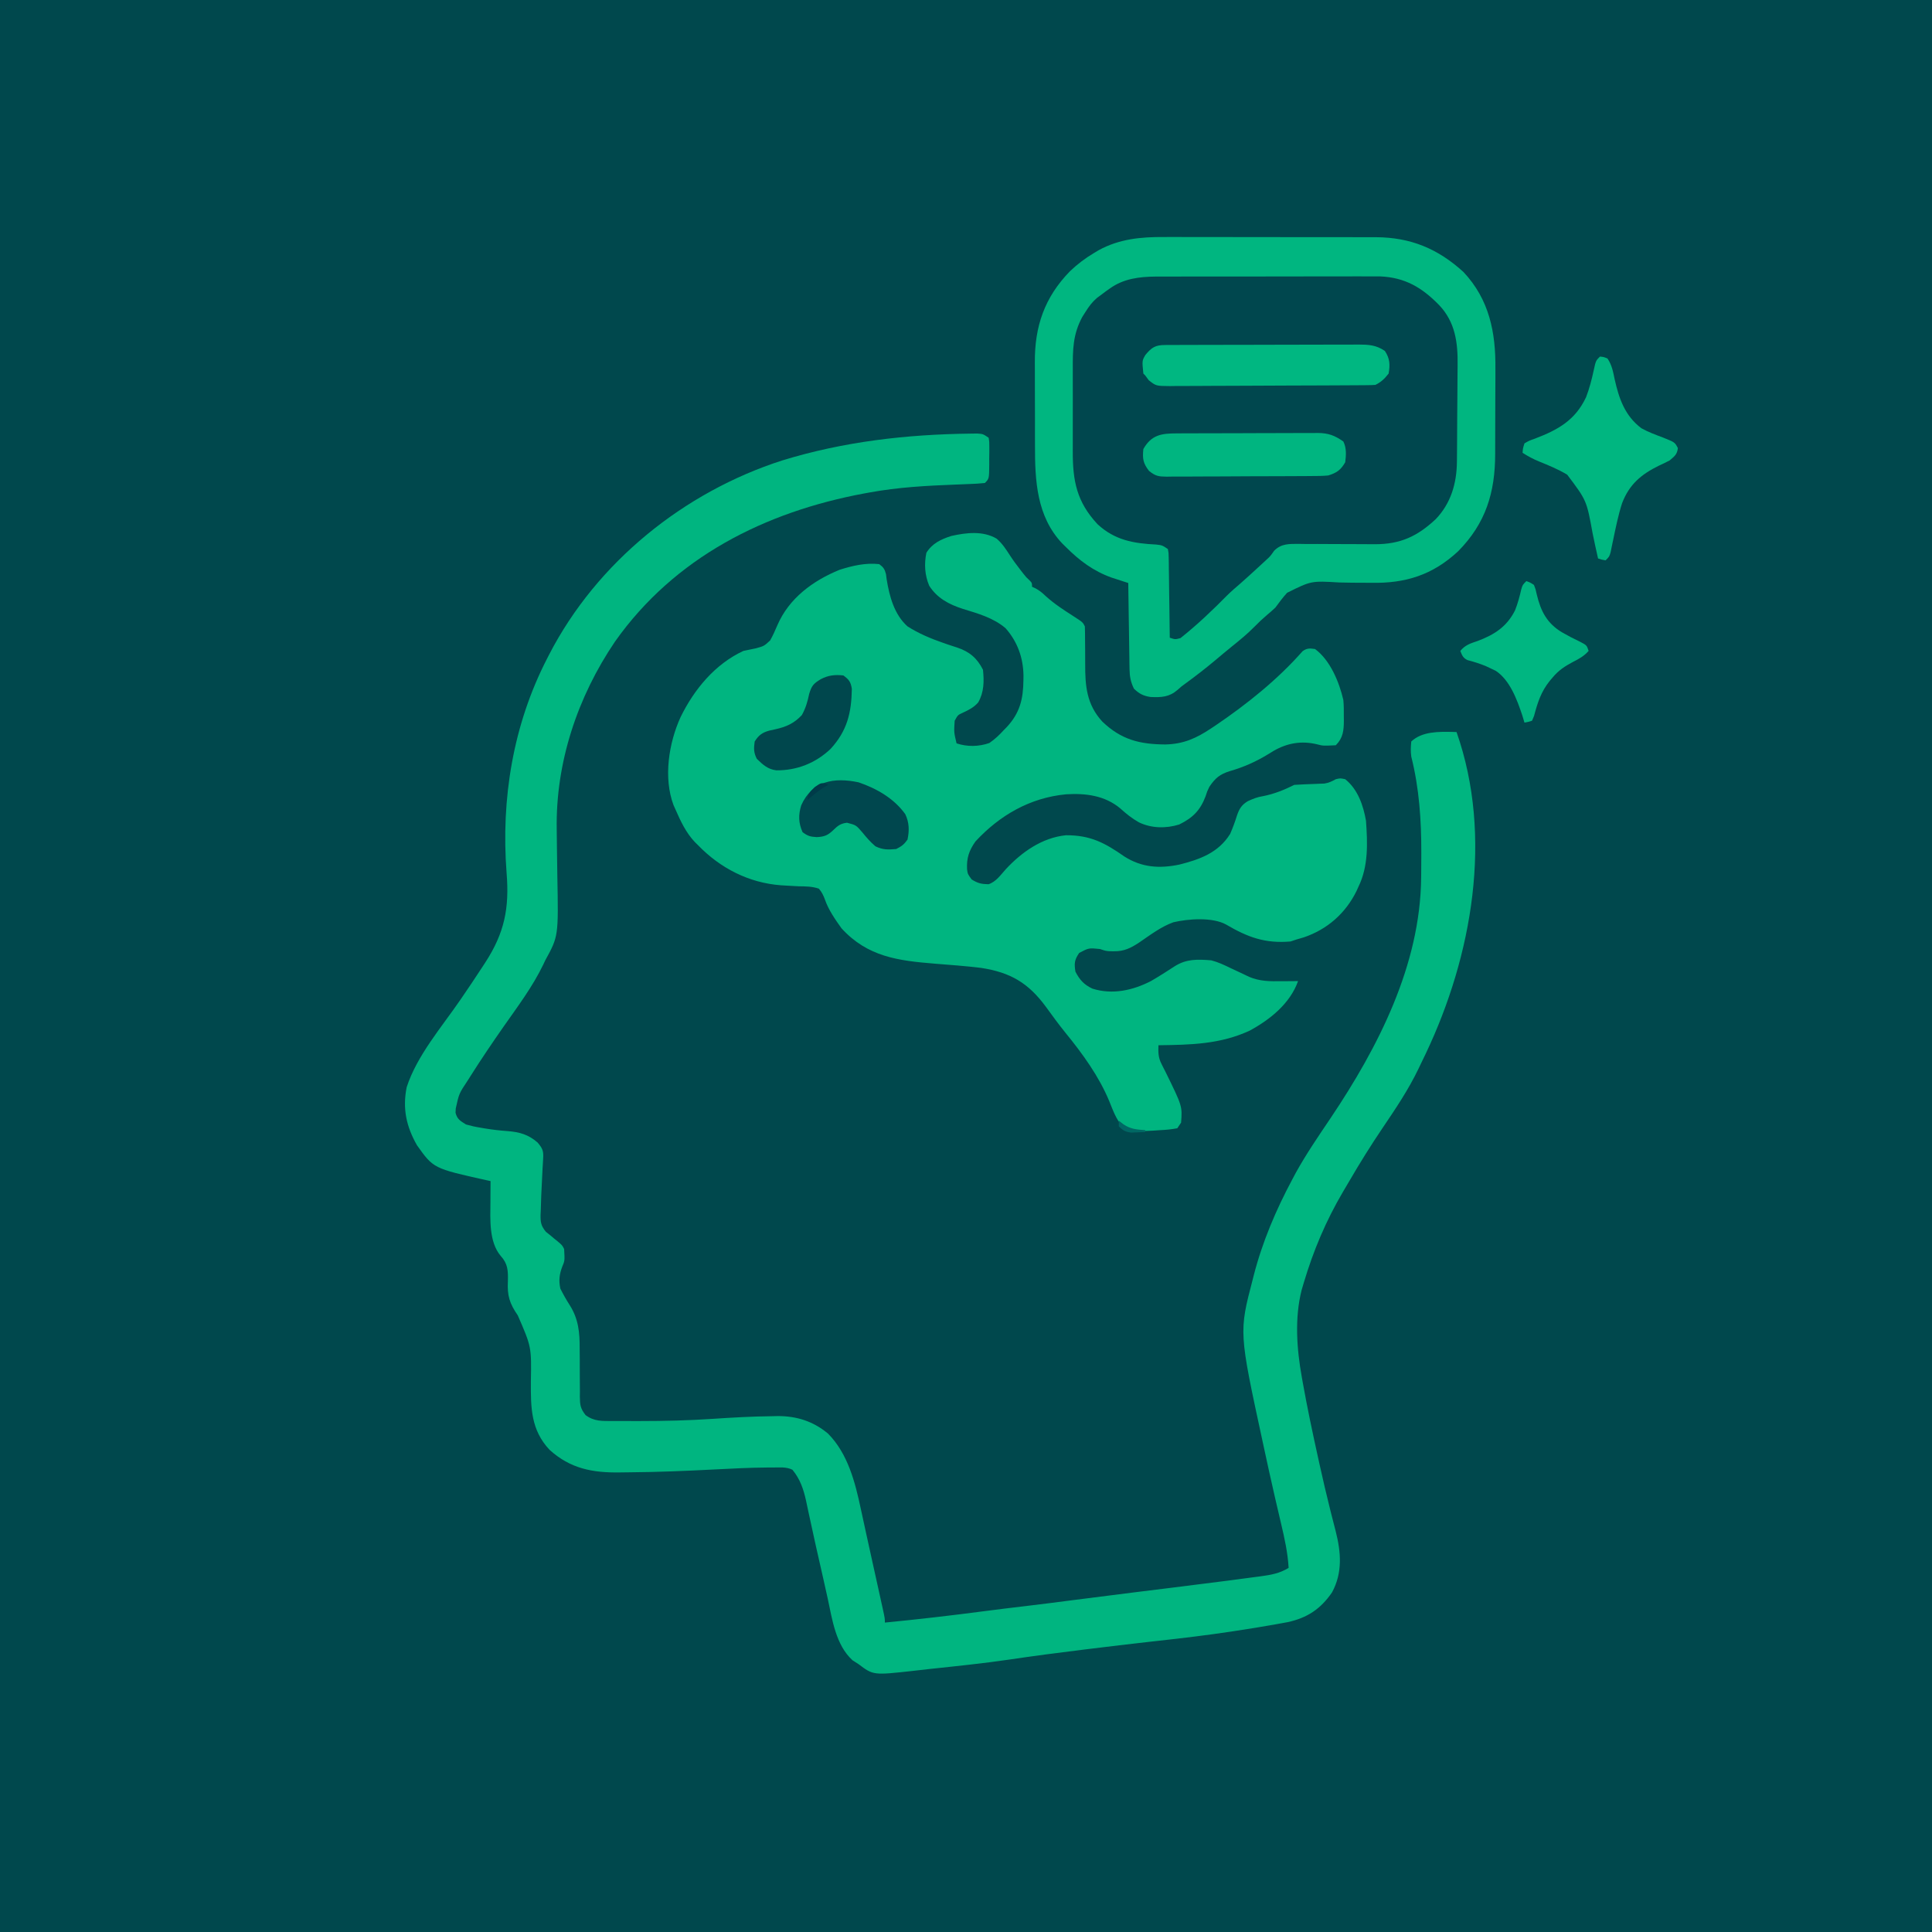 <?xml version="1.0" encoding="UTF-8"?>
<svg version="1.1" xmlns="http://www.w3.org/2000/svg" width="1024" height="1024">
<path d="M0 0 C337.92 0 675.84 0 1024 0 C1024 337.92 1024 675.84 1024 1024 C686.08 1024 348.16 1024 0 1024 C0 686.08 0 348.16 0 0 Z " fill="#00484D" transform="translate(0,0)"/>
<path d="M0 0 C2.978 2.518 4.961 5.591 7.066 8.848 C8.78 11.493 10.61 13.972 12.547 16.457 C13.099 17.167 13.65 17.878 14.219 18.609 C15.749 20.537 15.749 20.537 17.5 22.148 C18.797 23.52 18.797 23.52 18.797 25.52 C19.684 25.922 19.684 25.922 20.59 26.332 C22.816 27.53 24.289 28.779 26.109 30.52 C30.643 34.614 35.65 37.857 40.781 41.143 C45.698 44.321 45.698 44.321 46.797 46.52 C46.881 49.076 46.91 51.611 46.902 54.168 C46.916 55.747 46.931 57.327 46.947 58.906 C46.97 61.386 46.985 63.864 46.972 66.343 C46.928 78.043 47.695 87.843 56.01 96.941 C66.097 106.627 75.868 109.005 89.445 109.102 C99.12 108.875 105.854 105.819 113.797 100.52 C114.53 100.032 115.264 99.544 116.02 99.042 C132.533 87.873 149.005 74.688 162.199 59.664 C164.52 58.001 166.01 58.101 168.797 58.52 C176.863 64.442 181.618 76.092 183.797 85.52 C184.057 88.402 184.078 91.252 184.047 94.145 C184.055 94.882 184.062 95.619 184.07 96.379 C184.051 101.723 183.649 105.667 179.797 109.52 C173.057 109.846 173.057 109.846 169.895 109.027 C161.595 107.018 154.069 108.331 146.797 112.52 C145.931 113.052 145.064 113.584 144.172 114.133 C137.516 118.211 131.147 121.054 123.672 123.214 C118.325 124.885 115.956 126.859 112.797 131.52 C111.578 134.024 111.578 134.024 110.797 136.52 C107.961 144.044 104.004 147.982 96.797 151.52 C89.782 153.711 82.12 153.565 75.484 150.395 C71.748 148.291 68.662 145.815 65.504 142.938 C57.291 136.115 47.095 134.871 36.797 135.52 C17.754 137.332 1.645 146.621 -11.203 160.52 C-14.612 165.351 -15.922 169.33 -15.645 175.207 C-15.299 177.796 -15.299 177.796 -13.203 180.645 C-9.915 182.7 -8.045 183.107 -4.266 183.184 C-0.242 181.888 2.204 178.17 4.98 175.125 C13.395 166.098 24.143 158.502 36.754 157.219 C49.711 157.166 57.29 161.169 67.797 168.52 C76.9 174.273 86.142 174.97 96.734 172.801 C107.735 170.051 117.563 166.512 123.797 156.52 C125.178 153.346 126.384 150.106 127.405 146.799 C128.656 143.119 129.928 141.083 133.215 139.129 C135.988 137.883 138.151 136.979 141.109 136.52 C146.975 135.401 152.464 133.186 157.797 130.52 C161.58 130.286 165.357 130.125 169.145 130.002 C169.935 129.968 170.725 129.934 171.539 129.898 C172.62 129.861 172.62 129.861 173.722 129.823 C176.079 129.478 177.71 128.641 179.797 127.52 C182.172 126.957 182.172 126.957 184.797 127.52 C191.465 132.878 194.365 141.348 195.797 149.52 C196.641 161.385 197.133 173.636 191.797 184.52 C191.446 185.298 191.096 186.077 190.734 186.879 C184.875 198.68 175.277 207.106 162.859 211.332 C161.508 211.737 160.154 212.134 158.797 212.52 C157.807 212.85 156.817 213.18 155.797 213.52 C142.405 214.681 133.17 211.322 121.637 204.535 C114.446 200.566 101.658 201.475 93.734 203.332 C87.171 205.673 81.377 210.132 75.652 214.023 C71.229 216.965 67.576 218.809 62.172 218.707 C61.416 218.701 60.661 218.694 59.883 218.688 C57.797 218.52 57.797 218.52 54.797 217.52 C48.896 216.91 48.896 216.91 43.797 219.582 C41.264 223.302 41.098 225.096 41.797 229.52 C44.08 233.917 46.32 236.393 50.797 238.52 C61.417 241.855 72.184 239.457 81.797 234.52 C86.106 232.024 90.297 229.358 94.461 226.629 C100.674 222.7 106.62 222.935 113.797 223.52 C117.356 224.448 120.503 225.9 123.797 227.52 C126.066 228.586 128.337 229.648 130.609 230.707 C131.668 231.216 132.726 231.725 133.816 232.25 C139.598 234.713 144.923 234.646 151.109 234.582 C152.363 234.575 152.363 234.575 153.643 234.568 C155.694 234.557 157.745 234.539 159.797 234.52 C155.568 246.425 144.969 254.917 134.172 260.77 C118.491 268.036 102.813 268.294 85.797 268.52 C85.66 272.276 85.683 275.04 87.406 278.402 C87.918 279.432 87.918 279.432 88.439 280.483 C88.805 281.196 89.17 281.91 89.547 282.645 C98.463 300.818 98.463 300.818 97.797 309.52 C97.137 310.51 96.477 311.5 95.797 312.52 C92.702 313.107 89.93 313.371 86.797 313.52 C85.508 313.607 84.219 313.695 82.891 313.785 C70.796 314.402 70.796 314.402 66.734 311.52 C63.313 307.756 61.653 302.901 59.762 298.247 C54.251 284.954 45.637 273.111 36.594 262.004 C32.934 257.501 29.522 252.81 26.119 248.111 C16.798 235.466 7.374 229.929 -8.203 227.52 C-16.34 226.523 -24.526 225.944 -32.695 225.29 C-52.163 223.71 -68.381 221.677 -82.203 206.52 C-85.538 201.831 -89.055 196.855 -90.939 191.38 C-91.809 189.059 -92.568 187.39 -94.203 185.52 C-97.749 184.306 -101.23 184.319 -104.953 184.27 C-107.042 184.162 -109.131 184.044 -111.219 183.918 C-112.242 183.86 -113.264 183.801 -114.318 183.741 C-131.365 182.431 -146.406 174.695 -158.203 162.52 C-158.774 161.958 -159.345 161.395 -159.934 160.816 C-164.657 155.814 -167.459 149.768 -170.203 143.52 C-170.719 142.367 -170.719 142.367 -171.246 141.191 C-176.64 126.706 -173.755 108.331 -167.473 94.578 C-160.278 79.887 -149.271 66.534 -134.203 59.52 C-131.998 59.045 -129.79 58.587 -127.578 58.145 C-123.246 56.952 -123.246 56.952 -120.023 53.979 C-118.543 51.354 -117.346 48.648 -116.166 45.876 C-110.013 31.595 -97.32 22.28 -83.203 16.52 C-76.356 14.349 -69.394 12.721 -62.203 13.52 C-59.99 15.142 -59.295 16.158 -58.613 18.832 C-58.499 19.719 -58.384 20.606 -58.266 21.52 C-56.798 30.553 -54.252 40.223 -47.203 46.52 C-41.246 50.308 -34.925 52.957 -28.277 55.266 C-27.436 55.559 -26.596 55.853 -25.729 56.156 C-24.086 56.718 -22.435 57.258 -20.777 57.772 C-14.35 59.926 -10.262 63.402 -7.203 69.52 C-6.573 75.654 -6.633 81.35 -9.723 86.805 C-12.076 89.531 -14.942 90.924 -18.18 92.414 C-20.517 93.488 -20.517 93.488 -22.203 96.52 C-22.609 102.641 -22.609 102.641 -21.203 108.52 C-15.562 110.4 -9.421 110.3 -3.828 108.332 C-0.878 106.295 1.383 104.174 3.797 101.52 C4.293 101.016 4.789 100.511 5.301 99.992 C12.344 92.49 14.143 85.033 14.234 74.957 C14.245 74.166 14.255 73.375 14.265 72.56 C14.127 63.139 11.064 54.623 4.797 47.52 C-1.605 41.982 -9.943 39.676 -17.895 37.23 C-25.131 34.905 -31.553 31.553 -35.703 24.957 C-38.07 19.363 -38.417 13.437 -37.203 7.52 C-34.108 2.504 -29.428 0.322 -23.953 -1.418 C-16.057 -3.17 -7.259 -4.244 0 0 Z " fill="#00B580" transform="translate(528.203,285.48)"/>
<path d="M0 0 C1.968 -0.005 1.968 -0.005 3.977 -0.011 C7.534 -0.02 11.092 -0.011 14.65 0.002 C18.395 0.014 22.141 0.009 25.886 0.008 C32.169 0.007 38.452 0.018 44.735 0.036 C51.976 0.057 59.217 0.061 66.458 0.055 C73.458 0.049 80.459 0.055 87.459 0.066 C90.423 0.07 93.388 0.071 96.352 0.069 C100.496 0.067 104.641 0.081 108.785 0.098 C110 0.095 111.216 0.093 112.468 0.09 C130.851 0.204 145.247 6.124 158.886 18.56 C172.566 33.126 175.999 50.607 175.792 69.794 C175.791 71.514 175.791 73.233 175.792 74.953 C175.791 78.526 175.772 82.099 175.74 85.673 C175.701 90.22 175.696 94.767 175.704 99.315 C175.707 102.855 175.695 106.395 175.678 109.934 C175.671 111.61 175.668 113.286 175.669 114.962 C175.653 135.364 170.723 151.689 156.038 166.56 C142.535 179.134 128.083 183.638 109.999 183.267 C106.655 183.243 103.311 183.229 99.967 183.216 C97.672 183.195 95.376 183.155 93.082 183.095 C78.176 182.202 78.176 182.202 65.392 188.562 C63.125 191.04 61.178 193.659 59.198 196.372 C57.8 197.686 56.371 198.97 54.886 200.185 C52.427 202.276 50.129 204.425 47.886 206.747 C44.219 210.472 40.22 213.712 36.152 216.986 C33.153 219.409 30.207 221.886 27.261 224.372 C22.249 228.558 17.142 232.539 11.866 236.388 C9.276 238.256 9.276 238.256 7.312 240.044 C2.888 243.857 -1.232 244.053 -6.985 243.794 C-10.825 243.219 -13.024 242.077 -15.802 239.372 C-17.51 235.866 -18.063 233.003 -18.12 229.123 C-18.14 228.102 -18.16 227.082 -18.181 226.03 C-18.192 224.94 -18.204 223.851 -18.216 222.728 C-18.235 221.603 -18.254 220.478 -18.274 219.319 C-18.334 215.733 -18.38 212.146 -18.427 208.56 C-18.465 206.126 -18.504 203.691 -18.544 201.257 C-18.64 195.296 -18.725 189.334 -18.802 183.372 C-19.603 183.115 -20.403 182.857 -21.229 182.592 C-22.292 182.245 -23.355 181.898 -24.45 181.54 C-25.498 181.2 -26.547 180.86 -27.627 180.51 C-37.274 177.053 -44.598 171.563 -51.802 164.372 C-52.451 163.734 -53.101 163.096 -53.77 162.439 C-67.373 148.09 -68.281 129.101 -68.235 110.423 C-68.24 108.751 -68.245 107.078 -68.251 105.406 C-68.26 101.931 -68.258 98.456 -68.248 94.981 C-68.236 90.564 -68.256 86.147 -68.285 81.73 C-68.304 78.287 -68.304 74.844 -68.298 71.401 C-68.298 69.773 -68.304 68.145 -68.316 66.518 C-68.443 47.42 -63.213 31.975 -49.665 18.103 C-45.669 14.292 -41.544 11.189 -36.802 8.372 C-36.013 7.902 -35.224 7.431 -34.411 6.947 C-23.595 1.033 -12.132 -0.077 0 0 Z " fill="#00474E" transform="translate(616.802,125.628)"/>
<path d="M0 0 C1.215 -0.016 2.431 -0.033 3.683 -0.05 C6.703 0.172 6.703 0.172 9.703 2.172 C10.075 4.387 10.075 4.387 10.066 7.109 C10.066 8.086 10.065 9.064 10.064 10.07 C10.048 11.094 10.032 12.117 10.016 13.172 C10.02 14.707 10.02 14.707 10.025 16.273 C9.97 23.905 9.97 23.905 7.703 26.172 C5.025 26.453 2.435 26.616 -0.25 26.699 C-1.907 26.768 -3.565 26.837 -5.222 26.906 C-6.092 26.938 -6.962 26.971 -7.858 27.005 C-23.133 27.598 -38.236 28.412 -53.297 31.172 C-54.255 31.346 -55.213 31.52 -56.201 31.699 C-108.888 41.498 -156.744 65.551 -188.297 110.172 C-208.222 139.541 -219.876 174.413 -219.219 209.963 C-219.157 213.552 -219.128 217.141 -219.092 220.73 C-219.044 225.259 -218.988 229.788 -218.899 234.316 C-218.292 266.385 -218.292 266.385 -225.297 279.172 C-225.669 279.959 -226.041 280.745 -226.425 281.556 C-232.014 293.148 -239.937 303.672 -247.297 314.172 C-253.332 322.812 -259.225 331.513 -264.859 340.422 C-265.373 341.233 -265.886 342.044 -266.414 342.879 C-270.996 349.766 -270.996 349.766 -272.734 357.672 C-272.774 358.425 -272.814 359.178 -272.855 359.953 C-271.991 363.388 -270.264 364.337 -267.297 366.172 C-264.69 366.904 -262.323 367.446 -259.672 367.859 C-258.965 367.982 -258.259 368.104 -257.531 368.23 C-253.46 368.912 -249.417 369.378 -245.297 369.672 C-238.921 370.17 -234.222 371.492 -229.359 375.734 C-226.662 378.922 -226.163 380.239 -226.418 384.293 C-226.467 385.137 -226.516 385.982 -226.566 386.852 C-226.622 387.762 -226.677 388.672 -226.734 389.609 C-226.932 393.463 -227.116 397.317 -227.297 401.172 C-227.362 402.543 -227.362 402.543 -227.429 403.942 C-227.539 406.519 -227.611 409.094 -227.672 411.672 C-227.71 412.454 -227.748 413.235 -227.787 414.041 C-227.847 418.061 -227.541 419.871 -224.977 423.035 C-224.092 423.74 -223.208 424.445 -222.297 425.172 C-221.714 425.671 -221.132 426.17 -220.531 426.684 C-219.796 427.266 -219.796 427.266 -219.047 427.859 C-216.297 430.172 -216.297 430.172 -215.297 432.172 C-214.948 438.342 -214.948 438.342 -216.297 441.547 C-217.841 445.6 -218.211 448.974 -217.297 453.172 C-215.766 456.212 -214.16 459.089 -212.319 461.947 C-207.665 469.285 -207.018 476.468 -207.059 484.965 C-207.043 486.83 -207.027 488.695 -207.01 490.561 C-206.993 493.47 -206.984 496.38 -206.991 499.29 C-206.994 502.12 -206.966 504.948 -206.934 507.777 C-206.949 509.079 -206.949 509.079 -206.965 510.407 C-206.893 514.803 -206.726 516.62 -203.945 520.197 C-199.347 523.626 -195.082 523.332 -189.574 523.34 C-188.254 523.346 -188.254 523.346 -186.907 523.352 C-184.016 523.362 -181.125 523.362 -178.234 523.359 C-177.246 523.36 -176.257 523.361 -175.239 523.362 C-162.202 523.361 -149.241 523.054 -136.234 522.172 C-125.944 521.484 -115.676 520.911 -105.359 520.797 C-104.294 520.771 -103.228 520.745 -102.131 520.719 C-91.992 520.693 -83.181 523.496 -75.359 530.074 C-64.894 540.718 -61.056 555.746 -58.047 569.922 C-57.762 571.228 -57.476 572.535 -57.189 573.841 C-56.564 576.695 -55.945 579.55 -55.33 582.406 C-54.189 587.688 -53.018 592.963 -51.848 598.238 C-51.018 601.987 -50.188 605.736 -49.359 609.484 C-49.156 610.403 -48.953 611.321 -48.743 612.267 C-48.166 614.877 -47.593 617.487 -47.02 620.098 C-46.845 620.886 -46.67 621.674 -46.49 622.486 C-45.297 627.943 -45.297 627.943 -45.297 630.172 C-27.723 628.456 -10.225 626.448 7.281 624.141 C14.857 623.144 22.441 622.234 30.029 621.338 C38.018 620.389 45.996 619.367 53.973 618.328 C64.893 616.911 75.817 615.525 86.746 614.172 C88.088 614.005 89.43 613.839 90.772 613.672 C96.165 613.004 101.557 612.336 106.95 611.672 C116.204 610.532 125.456 609.367 134.703 608.172 C135.364 608.087 136.025 608.002 136.706 607.915 C141.245 607.331 145.781 606.725 150.316 606.109 C151.479 605.959 152.641 605.809 153.839 605.654 C159.363 604.886 163.931 604.128 168.703 601.172 C168.241 593.11 166.525 585.406 164.665 577.572 C163.752 573.722 162.862 569.867 161.969 566.012 C161.69 564.81 161.69 564.81 161.405 563.585 C159.315 554.549 157.345 545.488 155.391 536.422 C155.226 535.662 155.062 534.902 154.892 534.119 C142.362 476.205 142.362 476.205 149.703 448.172 C149.869 447.515 150.036 446.859 150.207 446.182 C154.786 428.356 162.032 411.371 170.703 395.172 C171.294 394.062 171.884 392.952 172.492 391.809 C178.056 381.734 184.548 372.289 190.972 362.751 C216.184 325.185 238.485 281.744 238.941 235.406 C238.951 234.582 238.961 233.759 238.97 232.91 C238.995 230.247 239.008 227.585 239.016 224.922 C239.019 224.015 239.023 223.108 239.027 222.173 C239.054 204.943 237.934 187.953 233.703 171.172 C233.317 168.295 233.421 166.138 233.703 163.172 C239.429 157.804 248.2 157.961 255.578 158.102 C256.279 158.125 256.981 158.148 257.703 158.172 C277.154 213.522 266 276.759 241.434 328.508 C240.525 330.397 239.615 332.285 238.703 334.172 C238.346 334.925 237.988 335.678 237.62 336.454 C232.272 347.624 225.436 357.767 218.512 368.002 C212.32 377.164 206.49 386.493 200.935 396.056 C199.794 398.016 198.638 399.966 197.477 401.914 C188.437 417.306 181.782 433.069 176.703 450.172 C176.34 451.395 175.976 452.619 175.602 453.879 C171.813 468.801 172.996 485.159 175.703 500.172 C175.854 501.027 176.004 501.881 176.16 502.762 C178.625 516.574 181.542 530.288 184.578 543.984 C184.747 544.746 184.916 545.508 185.089 546.292 C186.888 554.385 188.747 562.457 190.773 570.496 C190.938 571.153 191.102 571.809 191.271 572.486 C192.036 575.541 192.814 578.591 193.621 581.636 C196.471 592.886 197.387 603.665 191.703 614.172 C185.613 623.016 178.607 627.667 168.162 629.944 C166.245 630.293 166.245 630.293 164.289 630.648 C163.591 630.776 162.893 630.903 162.174 631.034 C154.931 632.339 147.667 633.51 140.391 634.609 C139.689 634.716 138.988 634.822 138.266 634.932 C125.452 636.865 112.612 638.402 99.733 639.825 C98.989 639.907 98.246 639.99 97.48 640.074 C96.343 640.2 96.343 640.2 95.183 640.328 C84.368 641.533 73.567 642.852 62.766 644.172 C61.702 644.302 60.639 644.431 59.543 644.565 C46.583 646.15 33.653 647.841 20.739 649.767 C6.654 651.828 -7.511 653.275 -21.664 654.78 C-24.549 655.091 -27.431 655.423 -30.312 655.766 C-51.434 658.103 -51.434 658.103 -59.297 652.172 C-60.328 651.512 -61.359 650.852 -62.422 650.172 C-71.347 642.045 -73.183 628.593 -75.598 617.394 C-76.362 613.87 -77.155 610.353 -77.953 606.836 C-78.244 605.553 -78.535 604.27 -78.835 602.949 C-78.983 602.296 -79.131 601.644 -79.283 600.972 C-80.035 597.659 -80.786 594.345 -81.535 591.031 C-81.683 590.376 -81.831 589.722 -81.984 589.047 C-82.985 584.6 -83.95 580.145 -84.902 575.688 C-85.159 574.513 -85.416 573.339 -85.68 572.13 C-86.159 569.937 -86.627 567.742 -87.08 565.544 C-88.445 559.373 -90.226 554.111 -94.297 549.172 C-97.564 547.538 -101.145 547.982 -104.734 547.984 C-106.148 547.983 -106.148 547.983 -107.59 547.982 C-117.047 548.046 -126.474 548.545 -135.916 549.031 C-150.839 549.794 -165.754 550.422 -180.698 550.526 C-182.408 550.54 -184.119 550.56 -185.829 550.588 C-200.224 550.805 -212.016 548.586 -223.012 538.617 C-232.939 528.059 -232.998 516.243 -232.922 502.609 C-232.586 484.073 -232.586 484.073 -239.859 467.359 C-244.196 461.046 -245.505 456.959 -245.109 449.297 C-244.955 443.704 -245.092 439.959 -248.988 435.742 C-255.194 428.295 -254.432 416.339 -254.359 407.297 C-254.355 406.227 -254.35 405.157 -254.346 404.055 C-254.334 401.427 -254.318 398.799 -254.297 396.172 C-255.478 395.917 -255.478 395.917 -256.684 395.656 C-284.557 389.455 -284.557 389.455 -293.297 377.172 C-298.921 367.277 -301.019 357.834 -298.754 346.441 C-293.34 329.639 -280.065 314.379 -270.238 300.012 C-266.199 294.103 -262.189 288.179 -258.297 282.172 C-257.694 281.25 -257.694 281.25 -257.079 280.309 C-246.913 264.625 -244.258 251.566 -245.797 232.797 C-248.798 193.558 -242.391 154.304 -224.297 119.172 C-223.938 118.469 -223.578 117.765 -223.208 117.041 C-197.948 68.157 -151.747 30.927 -99.62 14.192 C-67.125 4.217 -33.886 0.409 0 0 Z " fill="#00B580" transform="translate(514.297,229.828)"/>
<path d="M0 0 C1.968 -0.005 1.968 -0.005 3.977 -0.011 C7.534 -0.02 11.092 -0.011 14.65 0.002 C18.395 0.014 22.141 0.009 25.886 0.008 C32.169 0.007 38.452 0.018 44.735 0.036 C51.976 0.057 59.217 0.061 66.458 0.055 C73.458 0.049 80.459 0.055 87.459 0.066 C90.423 0.07 93.388 0.071 96.352 0.069 C100.496 0.067 104.641 0.081 108.785 0.098 C110 0.095 111.216 0.093 112.468 0.09 C130.851 0.204 145.247 6.124 158.886 18.56 C172.566 33.126 175.999 50.607 175.792 69.794 C175.791 71.514 175.791 73.233 175.792 74.953 C175.791 78.526 175.772 82.099 175.74 85.673 C175.701 90.22 175.696 94.767 175.704 99.315 C175.707 102.855 175.695 106.395 175.678 109.934 C175.671 111.61 175.668 113.286 175.669 114.962 C175.653 135.364 170.723 151.689 156.038 166.56 C142.535 179.134 128.083 183.638 109.999 183.267 C106.655 183.243 103.311 183.229 99.967 183.216 C97.672 183.195 95.376 183.155 93.082 183.095 C78.176 182.202 78.176 182.202 65.392 188.562 C63.125 191.04 61.178 193.659 59.198 196.372 C57.8 197.686 56.371 198.97 54.886 200.185 C52.427 202.276 50.129 204.425 47.886 206.747 C44.219 210.472 40.22 213.712 36.152 216.986 C33.153 219.409 30.207 221.886 27.261 224.372 C22.249 228.558 17.142 232.539 11.866 236.388 C9.276 238.256 9.276 238.256 7.312 240.044 C2.888 243.857 -1.232 244.053 -6.985 243.794 C-10.825 243.219 -13.024 242.077 -15.802 239.372 C-17.51 235.866 -18.063 233.003 -18.12 229.123 C-18.14 228.102 -18.16 227.082 -18.181 226.03 C-18.192 224.94 -18.204 223.851 -18.216 222.728 C-18.235 221.603 -18.254 220.478 -18.274 219.319 C-18.334 215.733 -18.38 212.146 -18.427 208.56 C-18.465 206.126 -18.504 203.691 -18.544 201.257 C-18.64 195.296 -18.725 189.334 -18.802 183.372 C-19.603 183.115 -20.403 182.857 -21.229 182.592 C-22.292 182.245 -23.355 181.898 -24.45 181.54 C-25.498 181.2 -26.547 180.86 -27.627 180.51 C-37.274 177.053 -44.598 171.563 -51.802 164.372 C-52.451 163.734 -53.101 163.096 -53.77 162.439 C-67.373 148.09 -68.281 129.101 -68.235 110.423 C-68.24 108.751 -68.245 107.078 -68.251 105.406 C-68.26 101.931 -68.258 98.456 -68.248 94.981 C-68.236 90.564 -68.256 86.147 -68.285 81.73 C-68.304 78.287 -68.304 74.844 -68.298 71.401 C-68.298 69.773 -68.304 68.145 -68.316 66.518 C-68.443 47.42 -63.213 31.975 -49.665 18.103 C-45.669 14.292 -41.544 11.189 -36.802 8.372 C-36.013 7.902 -35.224 7.431 -34.411 6.947 C-23.595 1.033 -12.132 -0.077 0 0 Z M-28.614 27.31 C-29.301 27.793 -29.988 28.277 -30.696 28.775 C-31.391 29.302 -32.086 29.829 -32.802 30.372 C-33.638 30.987 -34.475 31.602 -35.337 32.236 C-37.961 34.511 -39.588 36.685 -41.427 39.622 C-41.996 40.514 -42.566 41.406 -43.153 42.325 C-48.195 51.645 -48.245 59.835 -48.2 70.173 C-48.202 71.817 -48.205 73.461 -48.209 75.104 C-48.213 78.541 -48.207 81.978 -48.193 85.415 C-48.176 89.793 -48.185 94.17 -48.203 98.547 C-48.214 101.94 -48.211 105.333 -48.203 108.727 C-48.201 110.339 -48.203 111.952 -48.21 113.564 C-48.264 129.265 -46.108 140.413 -35.075 152.22 C-25.929 160.694 -15.994 162.397 -3.981 162.993 C-0.802 163.372 -0.802 163.372 2.198 165.372 C2.597 167.397 2.597 167.397 2.631 169.914 C2.651 170.855 2.67 171.795 2.691 172.765 C2.697 173.783 2.704 174.8 2.71 175.849 C2.728 176.889 2.746 177.93 2.765 179.002 C2.819 182.333 2.853 185.665 2.886 188.997 C2.919 191.253 2.954 193.508 2.99 195.763 C3.075 201.299 3.143 206.836 3.198 212.372 C6.079 213.338 6.079 213.338 8.882 212.579 C17.636 205.619 25.78 197.897 33.616 189.927 C35.924 187.659 38.375 185.572 40.823 183.458 C43.865 180.787 46.847 178.054 49.823 175.31 C50.631 174.568 50.631 174.568 51.455 173.811 C51.981 173.325 52.508 172.838 53.05 172.337 C53.512 171.91 53.975 171.484 54.451 171.044 C56.43 169.241 56.43 169.241 58.562 166.229 C62.431 162.384 66.516 162.673 71.744 162.643 C72.991 162.664 74.238 162.686 75.523 162.708 C77.505 162.702 79.488 162.695 81.471 162.688 C84.242 162.684 87.012 162.706 89.783 162.73 C94.61 162.77 99.437 162.791 104.265 162.778 C106.829 162.773 109.394 162.788 111.958 162.824 C125.459 162.82 134.386 158.665 144.136 149.564 C152.156 141.25 155.275 130.612 155.391 119.294 C155.4 118.6 155.408 117.907 155.416 117.193 C155.441 114.907 155.457 112.622 155.472 110.337 C155.48 109.158 155.48 109.158 155.488 107.956 C155.515 103.792 155.534 99.629 155.549 95.465 C155.562 92.041 155.59 88.616 155.631 85.192 C155.68 81.036 155.705 76.881 155.712 72.725 C155.718 71.153 155.734 69.58 155.758 68.008 C155.931 56.065 154.565 45.041 145.886 35.997 C136.938 26.814 127.862 21.408 114.698 20.871 C112.333 20.851 109.967 20.852 107.602 20.871 C106.3 20.865 104.997 20.86 103.656 20.854 C100.12 20.84 96.586 20.851 93.051 20.868 C89.33 20.882 85.61 20.875 81.89 20.872 C75.648 20.869 69.406 20.882 63.164 20.906 C55.971 20.932 48.777 20.934 41.583 20.922 C34.63 20.912 27.678 20.918 20.725 20.932 C17.78 20.938 14.835 20.938 11.89 20.933 C7.772 20.927 3.654 20.947 -0.464 20.968 C-1.672 20.964 -2.879 20.959 -4.123 20.955 C-12.921 21.032 -21.296 22.035 -28.614 27.31 Z " fill="#00B680" transform="translate(616.802,125.628)"/>
<path d="M0 0 C2 0.188 2 0.188 4 1 C6.371 4.557 6.96 7.957 7.812 12.062 C10.109 22.325 13.27 31.461 22 38 C25.698 40.039 29.593 41.472 33.539 42.953 C39.693 45.415 39.693 45.415 41.312 48.5 C40.886 51.914 39.581 52.772 37 55 C35.117 56.003 33.196 56.938 31.25 57.812 C21.87 62.411 15.55 67.734 11.735 77.712 C9.692 84.068 8.372 90.659 7.003 97.187 C6.77 98.293 6.537 99.399 6.297 100.539 C5.993 102.043 5.993 102.043 5.683 103.577 C5 106 5 106 3 108 C0.875 107.625 0.875 107.625 -1 107 C-2.004 102.543 -2.991 98.084 -3.895 93.605 C-7.052 76.245 -7.052 76.245 -17.352 62.59 C-22.098 59.74 -27.17 57.654 -32.293 55.578 C-35.383 54.313 -38.187 52.814 -41 51 C-40.844 48.656 -40.844 48.656 -40 46 C-37.594 44.594 -37.594 44.594 -34.5 43.5 C-22.19 38.813 -13.109 33.745 -7.348 21.516 C-5.56 16.853 -4.346 12.133 -3.292 7.256 C-2.185 2.185 -2.185 2.185 0 0 Z " fill="#00B680" transform="translate(848,189)"/>
<path d="M0 0 C1.443 -0.009 1.443 -0.009 2.914 -0.017 C3.973 -0.018 5.032 -0.02 6.122 -0.021 C7.235 -0.026 8.347 -0.031 9.493 -0.036 C13.187 -0.05 16.881 -0.057 20.575 -0.063 C23.136 -0.068 25.697 -0.074 28.258 -0.08 C32.947 -0.089 37.636 -0.095 42.325 -0.098 C49.221 -0.103 56.118 -0.12 63.014 -0.149 C68.99 -0.174 74.966 -0.181 80.942 -0.183 C83.482 -0.186 86.023 -0.194 88.563 -0.207 C92.118 -0.224 95.673 -0.222 99.228 -0.216 C100.279 -0.225 101.329 -0.234 102.412 -0.244 C107.81 -0.213 111.831 -0.021 116.434 3.14 C119.102 7.143 119.268 10.434 118.434 15.14 C116.252 17.896 114.562 19.576 111.434 21.14 C109.887 21.243 108.336 21.284 106.785 21.294 C105.315 21.307 105.315 21.307 103.816 21.32 C102.737 21.325 101.658 21.329 100.546 21.333 C98.846 21.346 98.846 21.346 97.111 21.358 C93.348 21.383 89.584 21.399 85.821 21.414 C84.538 21.419 83.255 21.425 81.934 21.43 C76.544 21.451 71.154 21.47 65.764 21.482 C58.04 21.498 50.317 21.531 42.593 21.588 C36.507 21.631 30.422 21.647 24.336 21.654 C21.747 21.66 19.158 21.676 16.569 21.7 C12.949 21.731 9.33 21.731 5.71 21.724 C4.637 21.74 3.564 21.757 2.459 21.774 C-4.84 21.712 -4.84 21.712 -8.708 18.666 C-9.321 17.833 -9.934 16.999 -10.566 16.14 C-10.896 15.81 -11.226 15.48 -11.566 15.14 C-12.257 8.347 -12.257 8.347 -10.519 5.312 C-7.134 1.21 -5.164 0.018 0 0 Z " fill="#00B781" transform="translate(617.566,182.86)"/>
<path d="M0 0 C1.301 -0.01 1.301 -0.01 2.628 -0.02 C5.494 -0.039 8.361 -0.043 11.227 -0.045 C13.223 -0.052 15.218 -0.059 17.213 -0.066 C21.397 -0.078 25.581 -0.081 29.765 -0.08 C35.118 -0.08 40.471 -0.107 45.824 -0.142 C49.946 -0.164 54.068 -0.168 58.19 -0.167 C60.164 -0.169 62.137 -0.178 64.11 -0.194 C66.874 -0.213 69.638 -0.207 72.402 -0.195 C73.212 -0.207 74.023 -0.218 74.857 -0.229 C80.471 -0.167 83.774 1.064 88.395 4.291 C90.128 7.756 89.867 11.502 89.395 15.291 C87.031 19.406 84.863 20.926 80.395 22.291 C77.417 22.588 74.453 22.595 71.462 22.597 C70.572 22.605 69.682 22.614 68.765 22.622 C65.829 22.646 62.894 22.655 59.958 22.662 C57.914 22.671 55.871 22.68 53.827 22.689 C49.547 22.705 45.266 22.713 40.986 22.716 C35.501 22.721 30.017 22.759 24.533 22.805 C20.314 22.835 16.095 22.842 11.876 22.843 C9.853 22.847 7.831 22.859 5.809 22.88 C2.982 22.907 0.156 22.902 -2.671 22.89 C-3.506 22.905 -4.34 22.92 -5.2 22.935 C-9.524 22.88 -11.111 22.688 -14.601 19.878 C-17.747 15.815 -18.122 13.465 -17.605 8.291 C-13.352 0.789 -8.023 -0.009 0 0 Z " fill="#00B580" transform="translate(623.605,229.709)"/>
<path d="M0 0 C1.902 0.672 1.902 0.672 4 2 C4.941 4.391 4.941 4.391 5.562 7.25 C7.697 16.042 10.901 22.267 18.75 27.062 C21.963 28.919 25.208 30.604 28.562 32.188 C32 34 32 34 33 37 C30.55 39.779 27.912 41.209 24.625 42.875 C20.359 45.162 17.133 47.241 14 51 C13.499 51.585 12.997 52.17 12.48 52.773 C7.769 58.574 5.97 64.38 4.062 71.5 C3.712 72.325 3.361 73.15 3 74 C0.934 74.656 0.934 74.656 -1 75 C-1.371 73.763 -1.742 72.525 -2.125 71.25 C-4.887 62.978 -8.683 52.471 -16.262 47.523 C-17.462 46.955 -17.462 46.955 -18.688 46.375 C-19.993 45.754 -19.993 45.754 -21.324 45.121 C-24.55 43.77 -27.804 42.747 -31.188 41.871 C-33.574 40.724 -34.053 39.411 -35 37 C-32.424 33.866 -29.665 33.022 -25.875 31.75 C-16.947 28.409 -10.335 24.158 -5.988 15.48 C-4.534 11.83 -3.553 8.112 -2.676 4.285 C-2 2 -2 2 0 0 Z " fill="#00B681" transform="translate(809,308)"/>
<path d="M0 0 C3 2.207 3.902 3.388 4.496 7.102 C4.284 19.872 2.001 29.37 -6.781 38.941 C-14.723 46.476 -24.652 50.397 -35.527 50.285 C-40.087 49.759 -42.695 47.262 -45.875 44.188 C-47.566 40.899 -47.511 38.64 -47 35 C-44.888 31.681 -43.072 30.3 -39.277 29.238 C-38.258 29.015 -37.238 28.792 -36.188 28.562 C-30.333 27.272 -26.125 25.426 -22 21 C-19.954 17.317 -18.972 13.887 -18.125 9.812 C-16.841 5.462 -15.821 4.31 -12 2 C-7.959 -0.127 -4.54 -0.495 0 0 Z " fill="#00474D" transform="translate(447,358)"/>
<path d="M0 0 C9.561 3.238 18.824 8.558 24.762 16.879 C26.89 21.311 26.952 25.586 25.949 30.352 C24.052 33.007 22.804 33.924 19.949 35.352 C15.526 35.72 12.964 35.838 8.949 33.914 C6.245 31.604 4.298 29.349 2.074 26.602 C-1.298 22.676 -1.298 22.676 -6.113 21.414 C-9.476 21.786 -11.041 23.023 -13.426 25.352 C-16.307 28.14 -18.218 28.868 -22.238 29.039 C-25.679 28.798 -26.835 28.511 -29.676 26.414 C-31.852 21.566 -31.954 17.29 -30.391 12.203 C-24.636 -0.801 -12.931 -2.749 0 0 Z " fill="#00474E" transform="translate(455.051,414.648)"/>
<path d="M0 0 C0.536 0.268 1.073 0.536 1.625 0.812 C0.924 1.204 0.223 1.596 -0.5 2 C-3.736 4.04 -6.478 6.319 -9.375 8.812 C-9.122 5.391 -8.067 4.505 -5.562 2 C-2.375 -0.188 -2.375 -0.188 0 0 Z " fill="#003B49" transform="translate(437.375,415.188)"/>
<path d="M0 0 C0.825 0.639 1.65 1.279 2.5 1.938 C6.232 4.464 9.557 4.694 14 5 C14 5.33 14 5.66 14 6 C12.418 6.082 10.834 6.139 9.25 6.188 C7.927 6.24 7.927 6.24 6.578 6.293 C3.503 5.944 2.174 5.179 0 3 C0 2.01 0 1.02 0 0 Z " fill="#006864" transform="translate(593,594)"/>
</svg>
